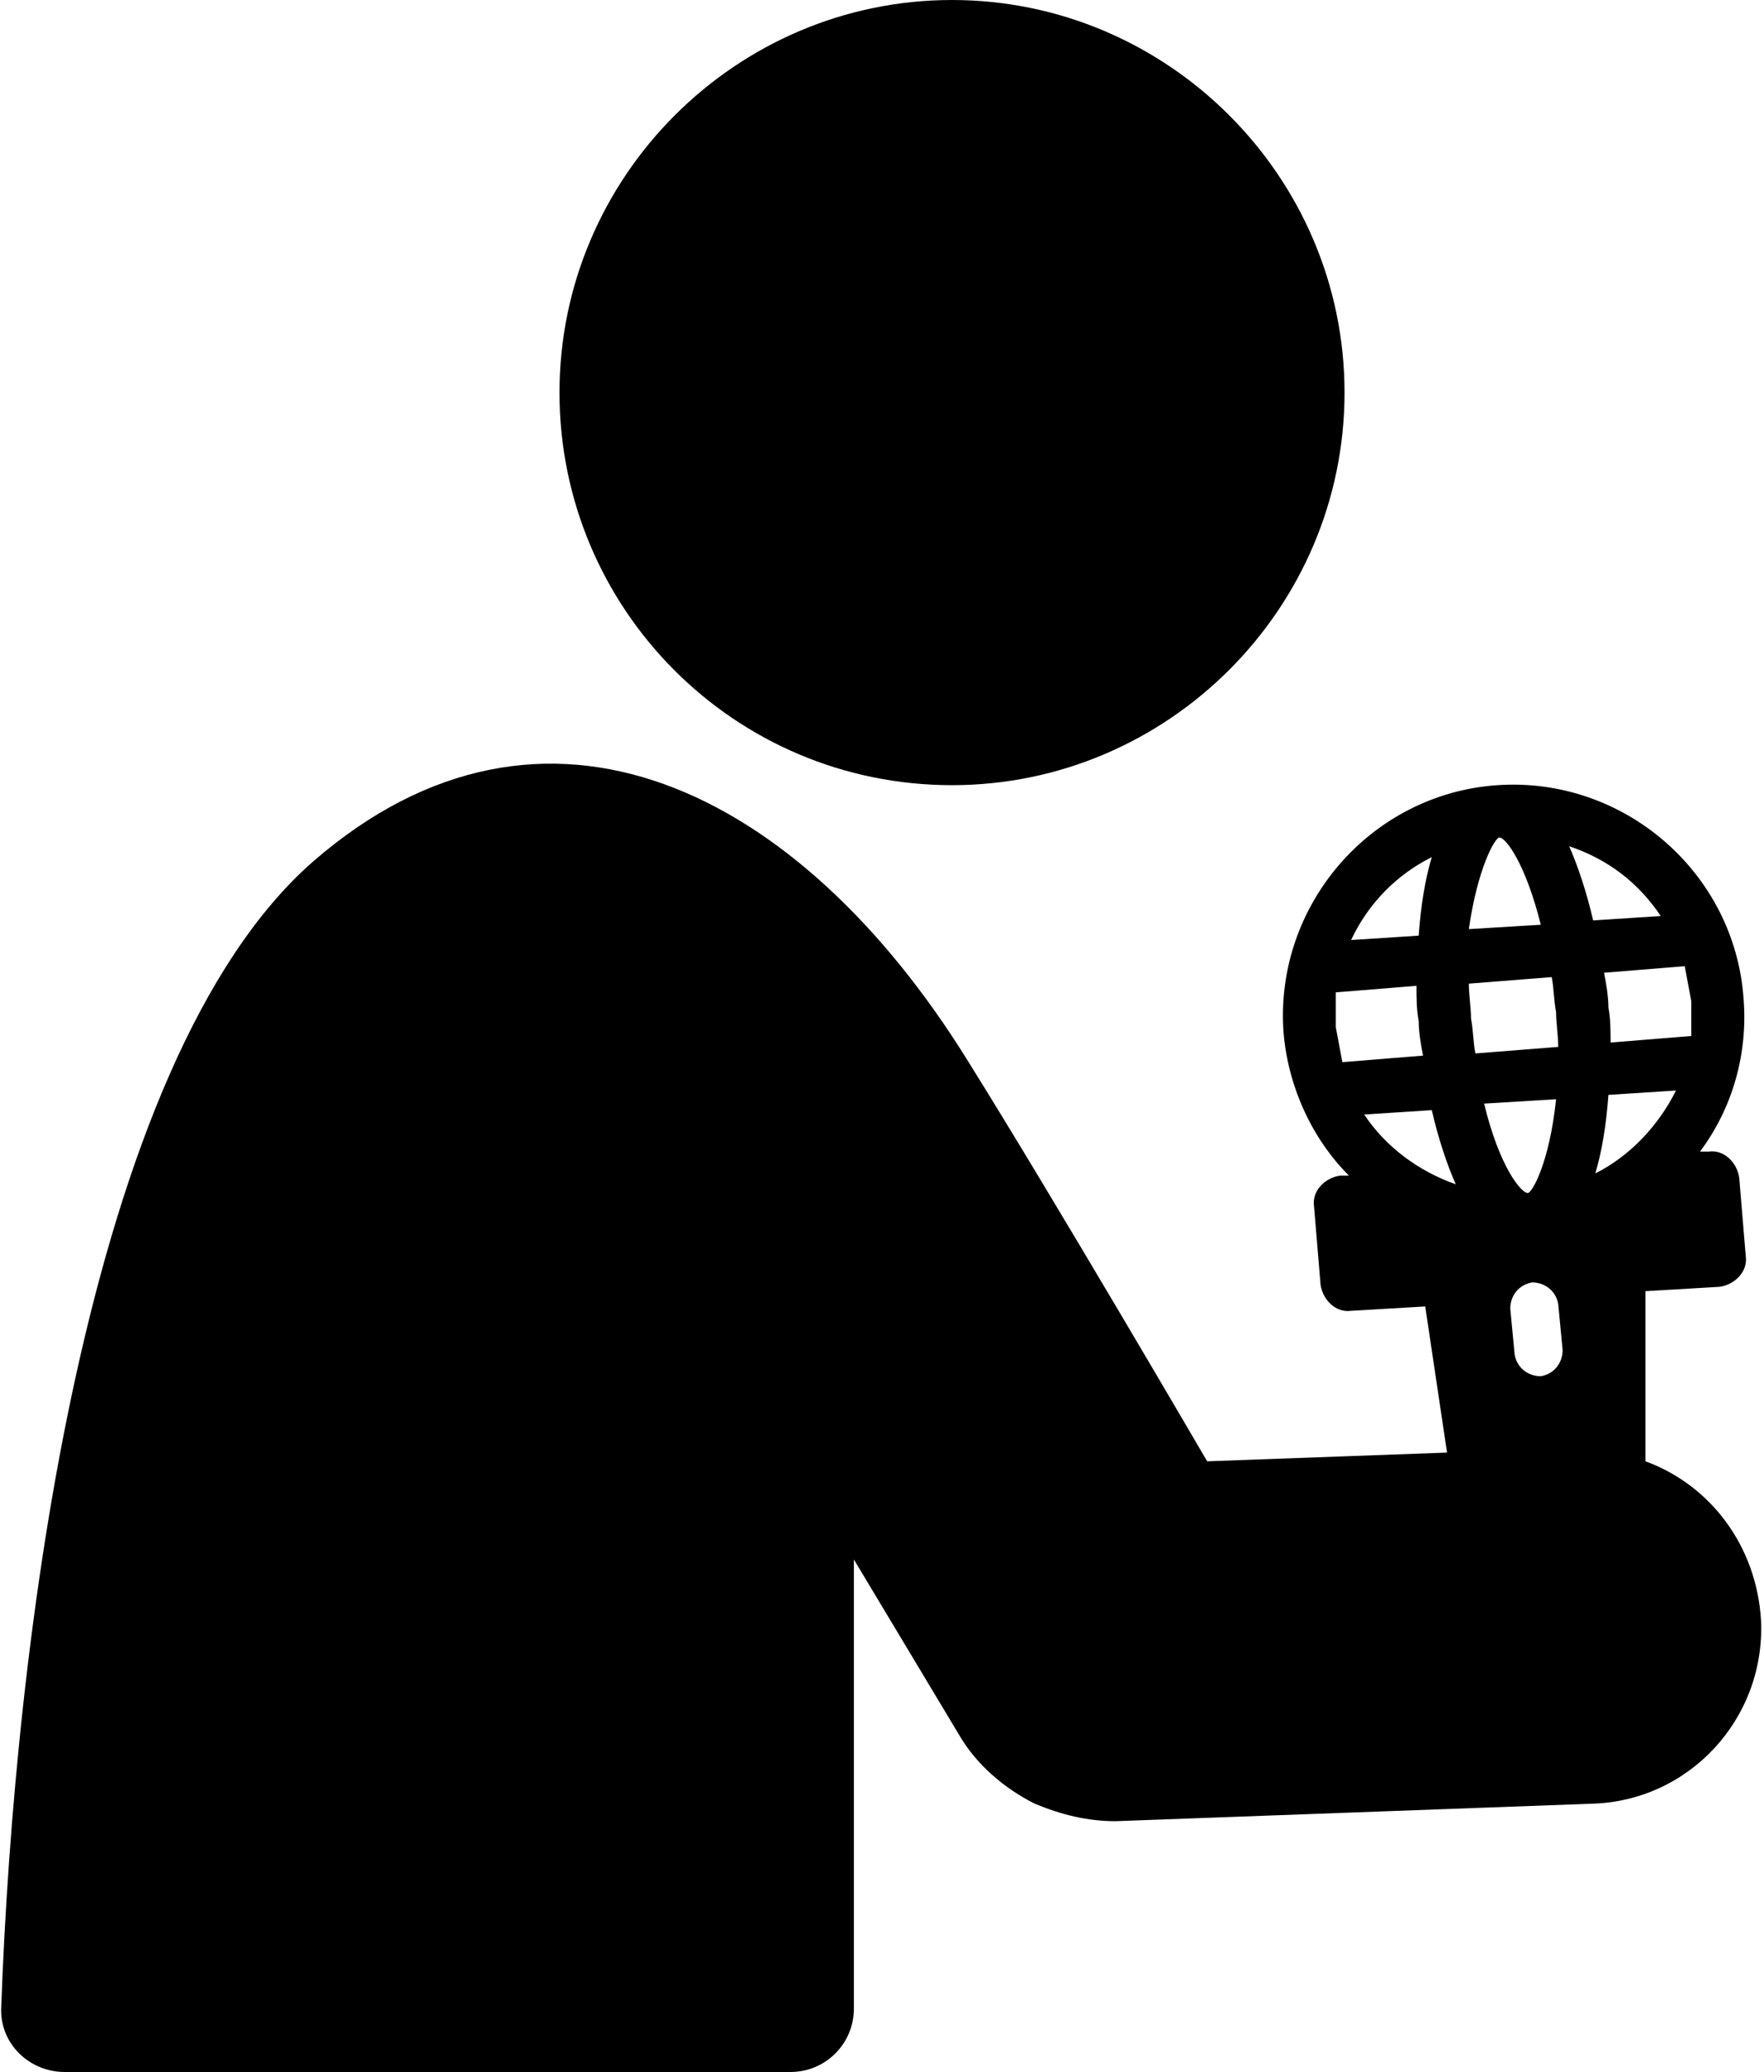 <svg width="453" height="532" viewBox="0 0 453 532" fill="none" xmlns="http://www.w3.org/2000/svg">
<path d="M422.56 375.2V331.52L441.599 330.399C445.521 329.84 448.88 326.477 448.318 322.559L446.638 302.399C446.08 298.477 442.716 295.118 438.798 295.68H436.56C444.959 284.481 448.88 270.481 447.759 256.481C445.521 224.001 416.958 199.36 384.478 201.602C351.998 203.841 327.357 232.403 329.599 264.883C330.72 278.883 336.88 292.324 346.4 301.844H344.162C340.24 302.403 336.881 305.766 337.443 309.684L339.123 329.844C339.681 333.766 343.045 337.125 346.963 336.563L366.002 335.442L371.603 372.962L310.001 375.2C310.001 375.2 270.802 308.001 248.399 272.16C205.282 202.719 139.759 169.68 80.399 221.199C21.598 272.719 3.68 422.799 0.321 515.199C-0.237 524.719 7.602 532 16.559 532H203.039C212 532 219.277 524.719 219.277 515.762V400.402L246.156 445.203C250.637 453.043 257.918 459.203 265.758 463.125C272.477 465.926 279.199 467.606 286.477 467.606L408.557 463.125C433.756 462.566 453.358 441.285 452.237 416.086C451.124 397.039 439.362 381.359 422.561 375.199L422.56 375.2ZM409.681 301.282C411.361 295.68 412.482 288.962 413.041 281.122L430.4 280.001C425.923 288.962 418.642 296.802 409.681 301.282L409.681 301.282ZM432.642 248.079C433.201 250.88 433.763 254.239 434.322 257.04V266.001L413.603 267.681C413.603 264.88 413.603 261.52 413.044 258.72C413.044 255.919 412.486 252.559 411.923 249.759L432.642 248.079ZM426.482 235.2L409.123 236.321C407.443 229.04 405.201 222.321 402.963 217.282C413.041 220.641 420.881 226.802 426.483 235.2L426.482 235.2ZM401.283 346.64C401.283 349.999 399.045 352.8 395.681 353.359C392.322 353.359 389.521 351.12 388.963 347.757L387.841 335.995C387.841 332.636 390.08 329.835 393.443 329.276C396.802 329.276 399.603 331.515 400.162 334.878L401.283 346.64ZM381.123 283.359L399.603 282.238C397.923 298.476 393.443 306.316 392.322 306.316C390.642 306.32 385.04 299.601 381.123 283.359L381.123 283.359ZM385.041 215.039C386.721 215.039 391.76 221.758 395.682 237.437L377.202 238.558C379.444 222.878 383.925 215.038 385.042 215.038L385.041 215.039ZM398.482 250.879C399.041 253.68 399.041 257.039 399.603 259.84C399.603 262.641 400.162 266 400.162 268.801L378.881 270.48C378.322 267.68 378.322 264.32 377.76 261.52C377.76 258.719 377.201 255.359 377.201 252.559L398.482 250.879ZM367.681 220.078C366.001 225.68 364.88 232.398 364.322 240.238L346.963 241.359C351.443 231.84 358.721 224.558 367.682 220.078L367.681 220.078ZM344.72 272.719C344.161 269.918 343.599 266.559 343.04 263.758V254.797L363.759 253.117C363.759 255.918 363.759 259.278 364.318 262.078C364.318 264.879 364.876 268.239 365.439 271.039L344.72 272.719ZM350.322 286.16L367.681 285.039C369.36 292.32 371.602 299.039 373.841 304.078C364.321 300.719 355.923 294.558 350.321 286.16L350.322 286.16Z" fill="black"/>
<path d="M244.48 201.6C299.921 201.6 345.28 156.241 345.28 100.8C345.28 45.359 299.921 0 244.48 0C189.039 0 143.68 45.359 143.68 100.8C143.68 156.238 188.481 201.6 244.48 201.6Z" fill="black"/>
</svg>
